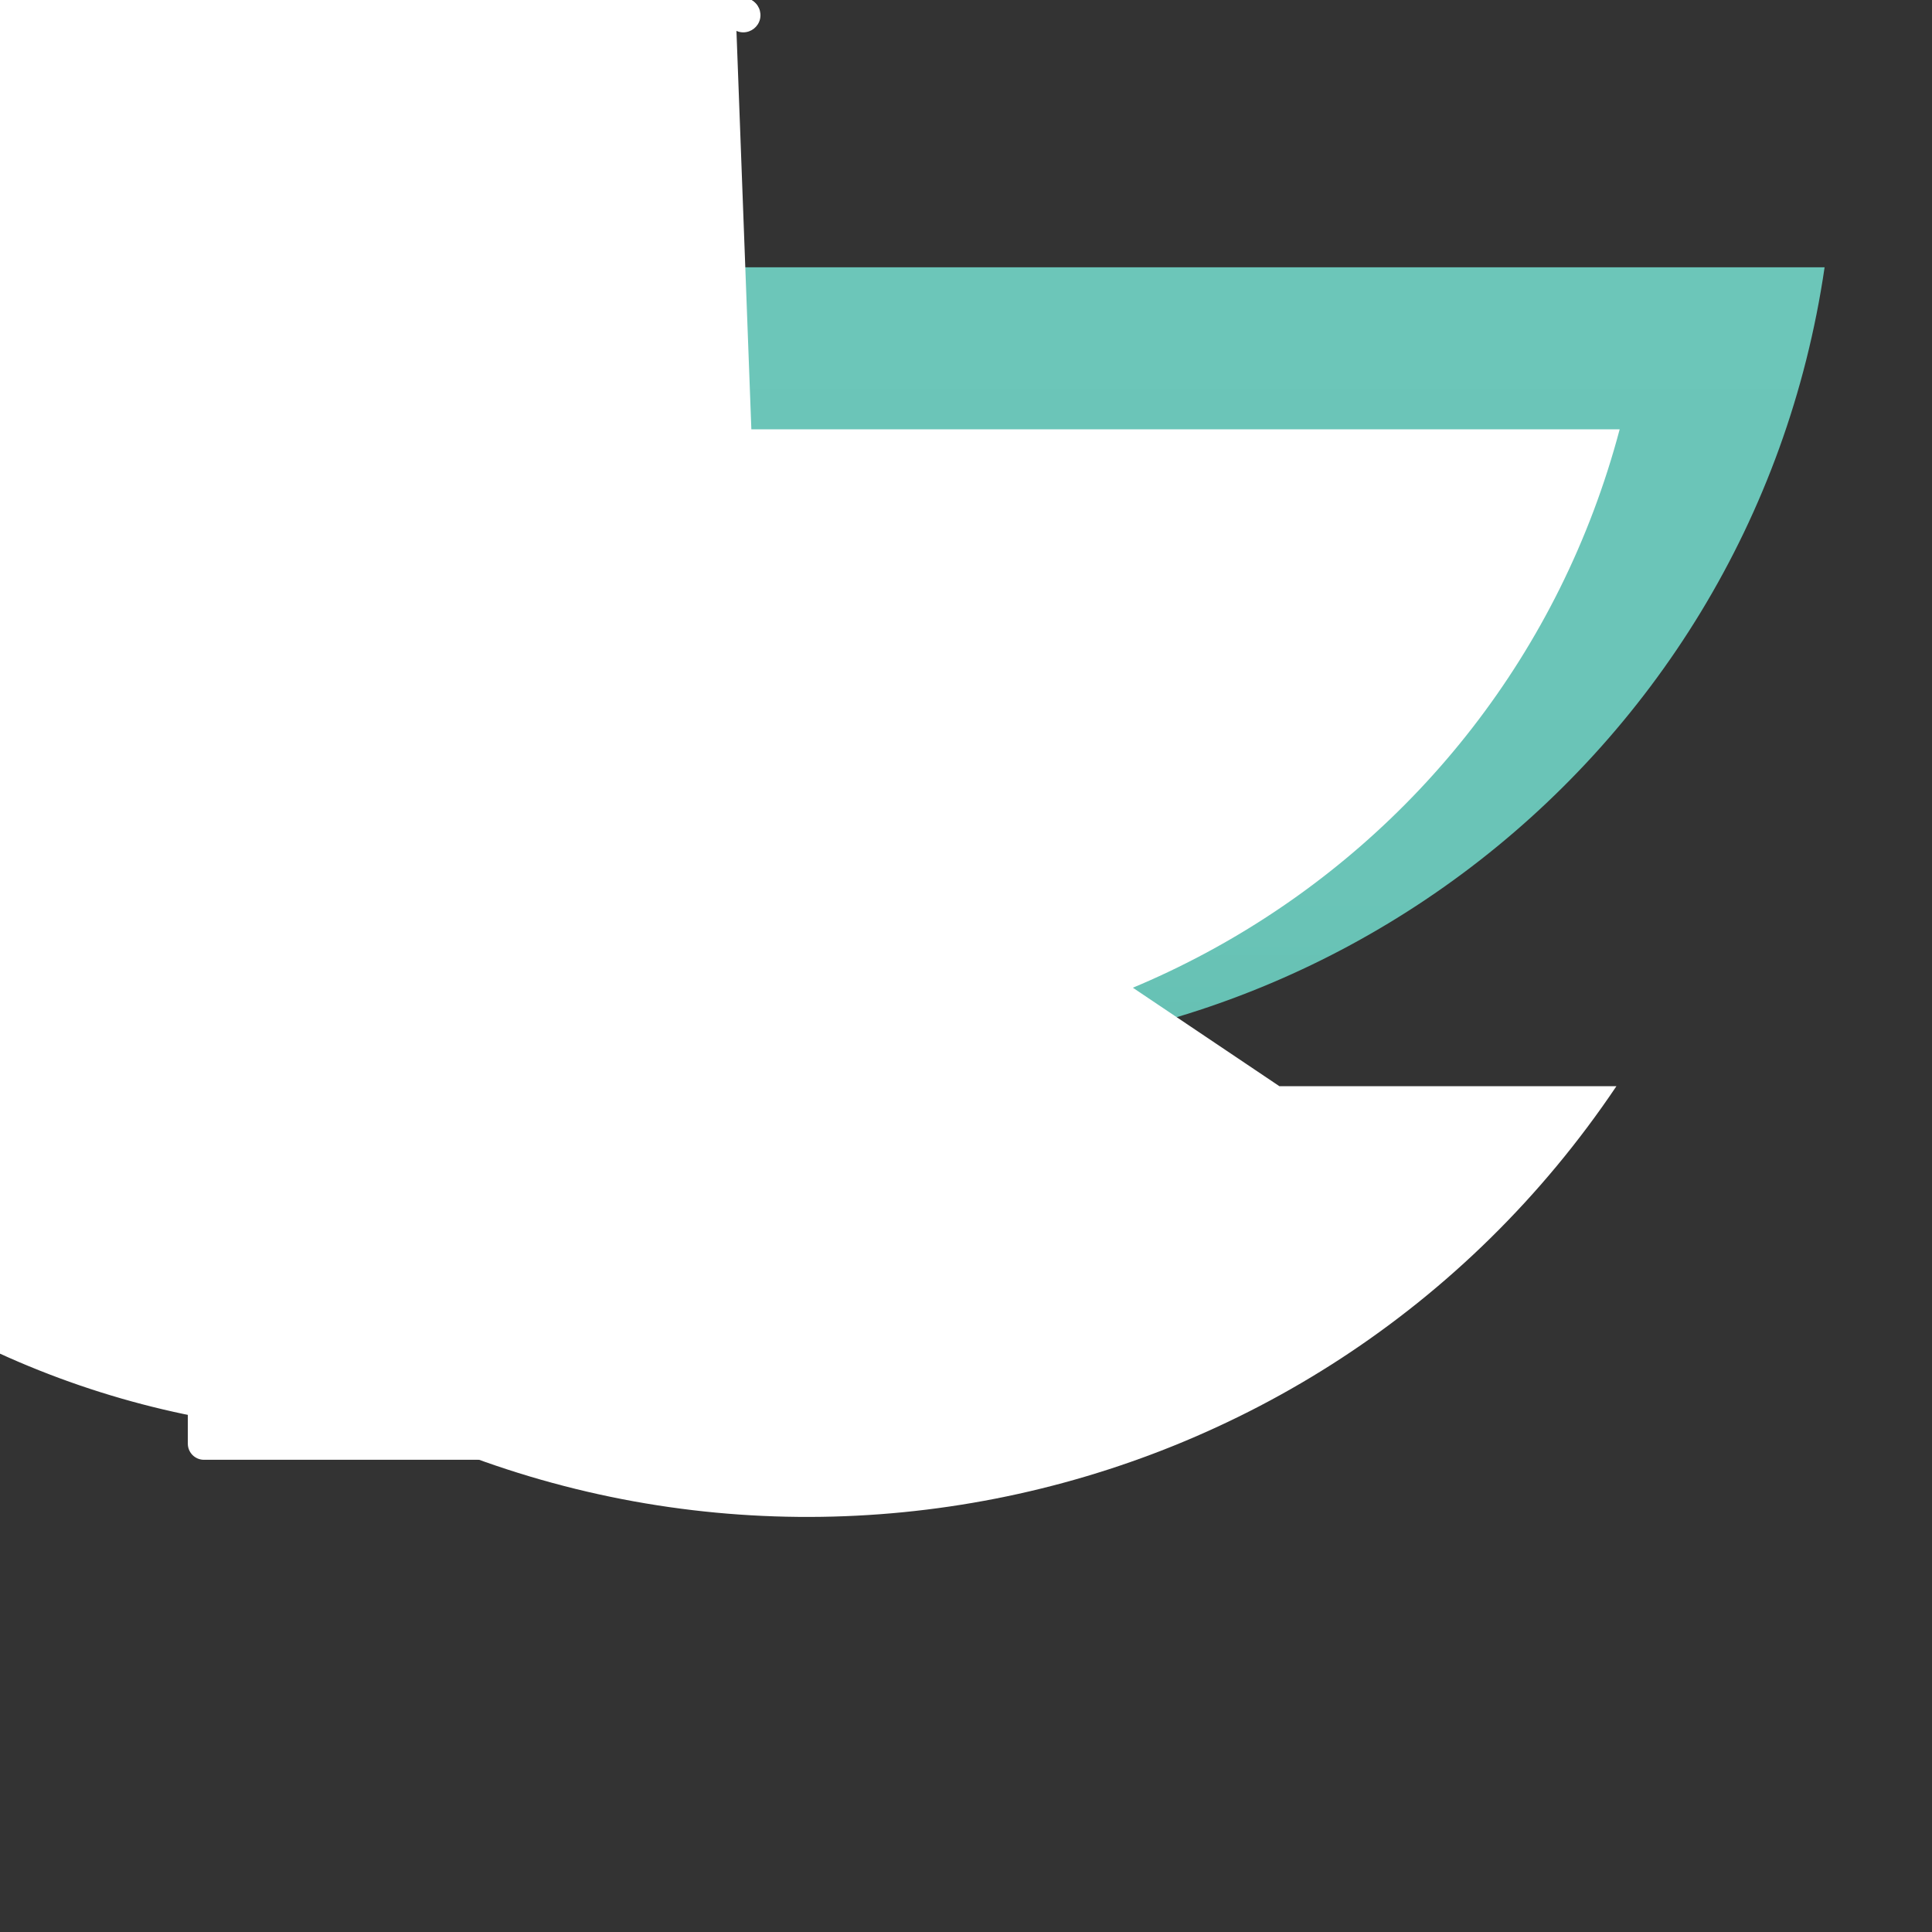 <?xml version="1.0" encoding="UTF-8"?>
<svg xmlns="http://www.w3.org/2000/svg" xmlns:xlink="http://www.w3.org/1999/xlink" width="70pt" height="70pt" viewBox="0 0 70 70" version="1.1">
<rect x="0" y="0" width="70" height="70" fill="#333333" stroke="none"/>
<defs>
<linearGradient id="linear0" gradientUnits="userSpaceOnUse" x1="8.51" y1="0.58" x2="8.51" y2="17.27" gradientTransform="matrix(3.889,0,0,3.889,0,0)">
<stop offset="0.09" style="stop-color:rgb(42.353%,77.647%,72.549%);stop-opacity:1;"/>
<stop offset="0.46" style="stop-color:rgb(41.569%,76.863%,71.765%);stop-opacity:1;"/>
<stop offset="0.64" style="stop-color:rgb(38.431%,74.118%,69.02%);stop-opacity:1;"/>
<stop offset="0.77" style="stop-color:rgb(33.725%,69.412%,64.314%);stop-opacity:1;"/>
<stop offset="0.88" style="stop-color:rgb(26.275%,62.353%,57.647%);stop-opacity:1;"/>
<stop offset="0.98" style="stop-color:rgb(17.255%,53.725%,49.02%);stop-opacity:1;"/>
<stop offset="1" style="stop-color:rgb(14.51%,50.98%,46.667%);stop-opacity:1;"/>
</linearGradient>
</defs>
<g id="surface1">
<path style=" stroke:none;fill-rule:nonzero;fill:url(#linear0);" d="M 0.234 9.684 L 66.109 9.684 C 63.438 27.938 46.469 40.57 28.215 37.898 C 9.957 35.223 -2.676 18.258 0 0 L 0 45.773 C -12.641 45.246 -22.461 34.574 -21.934 21.934 C -21.406 9.293 -10.734 -0.527 1.906 0 L 0.234 0 C 1.074 0.438 1.508 1.395 1.281 2.316 C 1.055 3.242 0.23 3.891 -0.719 3.891 C -1.668 3.891 -2.496 3.242 -2.723 2.316 C -2.949 1.395 -2.516 0.438 -1.672 0 L -1.672 11.668 C -4.895 11.668 -7.504 9.055 -7.504 5.832 C -7.504 2.613 -4.895 0 -1.672 0 Z M 0.234 9.684 "/>
<path style=" stroke:none;fill-rule:nonzero;fill:rgb(100%,100%,100%);fill-opacity:1;" d="M 27.223 15.555 L 58.684 15.555 C 54.387 31.762 37.77 41.414 21.562 37.121 C 5.359 32.824 -4.297 16.203 0 0 L 0 17.383 C -4.801 17.223 -8.562 13.199 -8.398 8.398 C -8.238 3.602 -4.219 -0.16 0.582 0 L 27.223 0 C 27.477 0.133 27.602 0.422 27.535 0.699 C 27.465 0.977 27.215 1.172 26.93 1.172 C 26.645 1.172 26.395 0.977 26.328 0.699 C 26.258 0.422 26.387 0.133 26.641 0 L 26.641 16.102 C 22.191 16.102 18.59 12.496 18.59 8.051 C 18.59 3.605 22.191 0 26.641 0 Z M 27.223 15.555 "/>
<path style=" stroke:none;fill-rule:nonzero;fill:rgb(100%,100%,100%);fill-opacity:1;" d="M 7.391 15.516 L 19.484 15.516 C 19.805 15.516 20.066 15.777 20.066 16.102 L 20.066 52.305 C 20.066 52.629 19.805 52.891 19.484 52.891 L 7.391 52.891 C 7.066 52.891 6.805 52.629 6.805 52.305 L 6.805 16.102 C 6.805 15.777 7.066 15.516 7.391 15.516 Z M 7.391 15.516 "/>
<path style=" stroke:none;fill-rule:nonzero;fill:rgb(100%,100%,100%);fill-opacity:1;" d="M 46.355 39.355 L 58.566 39.355 C 47.699 55.527 25.777 59.828 9.605 48.961 C -6.566 38.094 -10.867 16.172 0 0 L 0 12.406 C -3.426 12.254 -6.082 9.355 -5.93 5.93 C -5.781 2.504 -2.883 -0.148 0.543 0 L -11.668 0 C -11.43 0.125 -11.309 0.395 -11.371 0.656 C -11.438 0.918 -11.672 1.098 -11.938 1.098 C -12.207 1.098 -12.441 0.918 -12.504 0.656 C -12.57 0.395 -12.449 0.125 -12.211 0 L -12.211 -12.406 C -8.785 -12.406 -6.008 -9.629 -6.008 -6.203 C -6.008 -2.777 -8.785 0 -12.211 0 Z M 27.027 39.355 L 38.891 39.355 C 28.02 53.465 7.773 56.094 -6.34 45.227 C -20.449 34.359 -23.078 14.109 -12.211 0 L -12.211 12.406 C -15.637 12.254 -18.293 9.355 -18.141 5.93 C -17.992 2.504 -15.094 -0.148 -11.668 0 L 27.223 0 C 27.449 0.133 27.562 0.402 27.492 0.656 C 27.426 0.91 27.195 1.09 26.93 1.09 C 26.668 1.09 26.434 0.91 26.367 0.656 C 26.297 0.402 26.41 0.133 26.641 0 L 26.641 -12.367 C 30.055 -12.367 32.82 -9.598 32.82 -6.184 C 32.82 -2.77 30.055 0 26.641 0 Z M 27.027 39.355 "/>
</g>
</svg>
